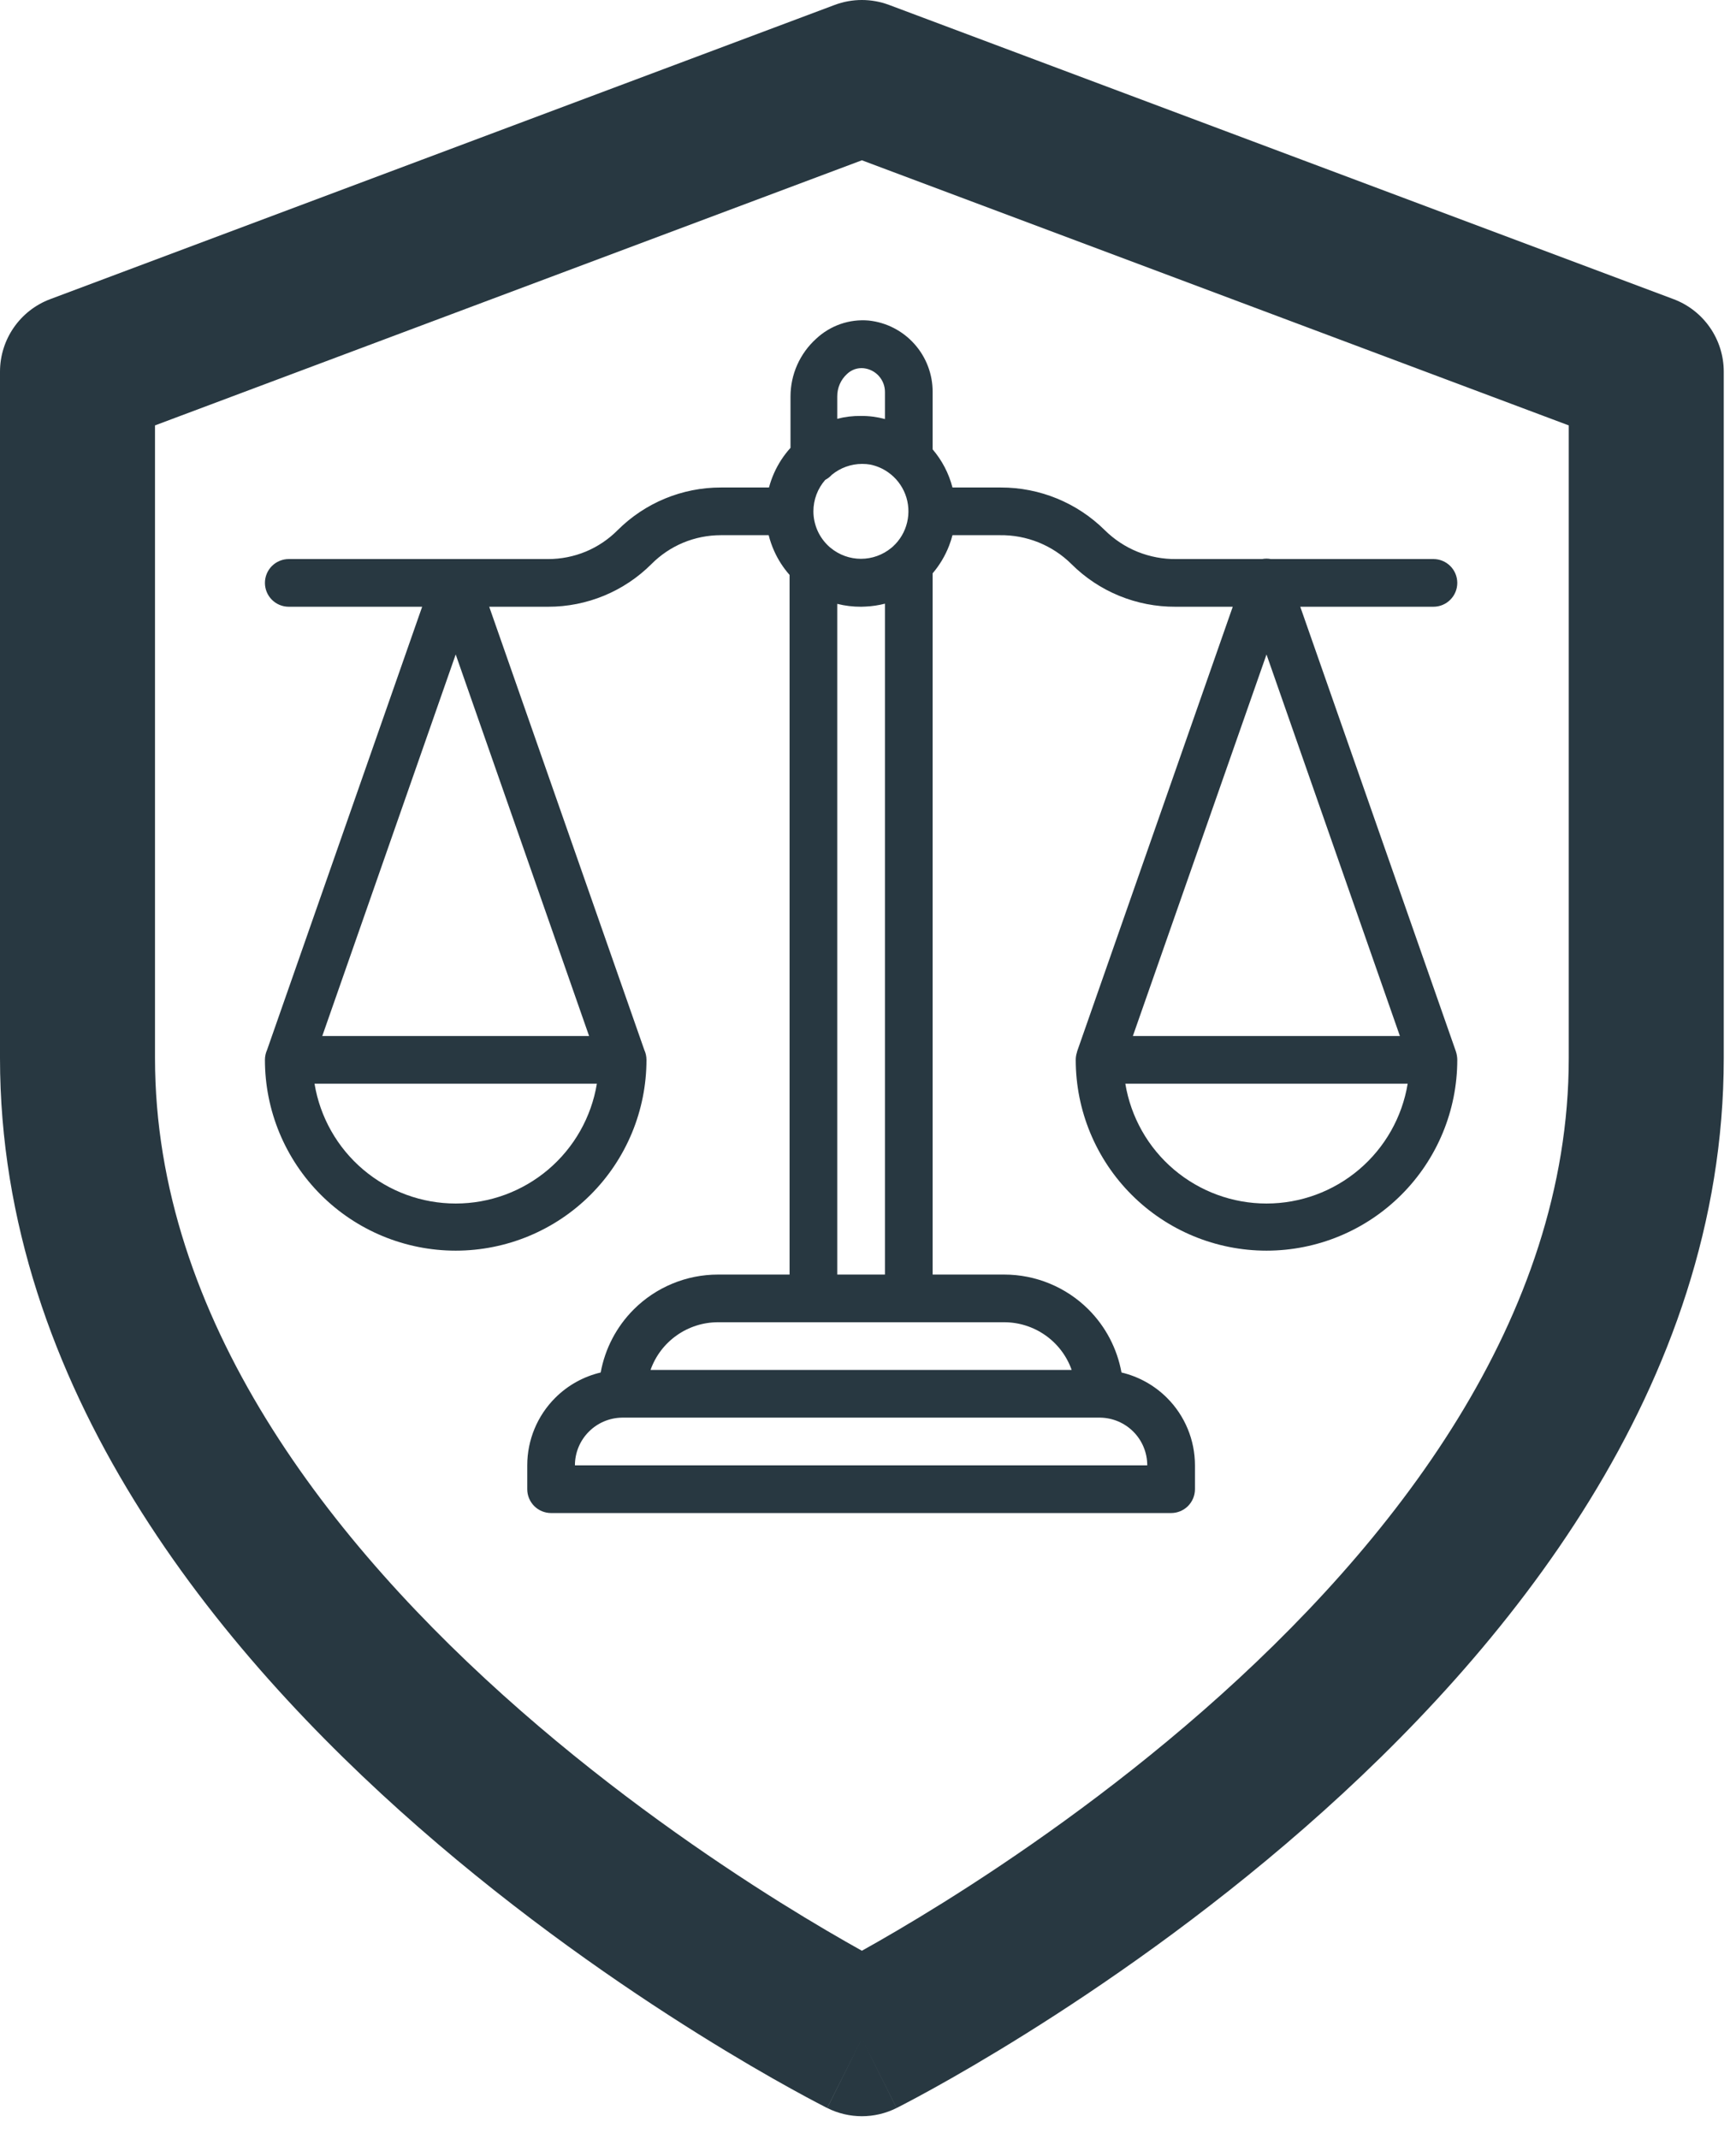 <svg width="56" height="69" viewBox="0 0 56 69" fill="none" xmlns="http://www.w3.org/2000/svg">
<path fill-rule="evenodd" clip-rule="evenodd" d="M28.68 0.159C28.114 -0.053 27.491 -0.053 26.925 0.159L1.622 9.648C0.646 10.014 0 10.946 0 11.989V34.128C0 44.733 7.03 53.275 13.505 58.94C16.795 61.819 20.073 64.072 22.524 65.603C23.752 66.371 24.779 66.962 25.505 67.363C25.868 67.564 26.156 67.718 26.357 67.823C26.457 67.876 26.535 67.917 26.591 67.945L26.656 67.978L26.675 67.988L26.681 67.991L26.683 67.992C26.684 67.992 26.685 67.993 27.803 65.757L26.685 67.993C27.389 68.345 28.217 68.345 28.921 67.993L27.803 65.757C28.921 67.993 28.922 67.992 28.922 67.992L28.924 67.991L28.931 67.988L28.95 67.978L29.015 67.945C29.07 67.917 29.149 67.876 29.249 67.823C29.45 67.718 29.738 67.564 30.101 67.363C30.826 66.962 31.853 66.371 33.081 65.603C35.532 64.072 38.81 61.819 42.1 58.94C48.575 53.275 55.605 44.733 55.605 34.128V11.989C55.605 10.946 54.959 10.014 53.983 9.648L28.68 0.159ZM27.803 62.92C27.152 62.557 26.248 62.035 25.174 61.364C22.881 59.93 19.833 57.834 16.798 55.178C10.621 49.773 5 42.501 5 34.128V13.721L27.803 5.17L50.605 13.721V34.128C50.605 42.501 44.984 49.773 38.808 55.178C35.772 57.834 32.725 59.93 30.431 61.364C29.357 62.035 28.454 62.557 27.803 62.92ZM25.5 14.445V12.793C25.5 12.44 25.573 12.092 25.716 11.77C25.86 11.447 26.069 11.159 26.331 10.923C26.556 10.713 26.824 10.552 27.115 10.451C27.407 10.35 27.716 10.312 28.024 10.339C28.592 10.4 29.118 10.669 29.498 11.096C29.879 11.522 30.088 12.075 30.085 12.647V14.494C30.388 14.849 30.608 15.269 30.725 15.724H32.285C33.541 15.722 34.747 16.217 35.639 17.101C35.943 17.401 36.303 17.639 36.699 17.799C37.096 17.958 37.52 18.038 37.947 18.032H40.711C40.758 18.023 40.806 18.018 40.855 18.018C40.903 18.018 40.951 18.023 40.998 18.032H46.24C46.444 18.032 46.639 18.113 46.783 18.257C46.928 18.401 47.009 18.597 47.009 18.801C47.009 19.005 46.928 19.201 46.783 19.345C46.639 19.489 46.444 19.57 46.24 19.57H41.944L46.963 33.91C46.979 33.958 46.991 34.006 46.998 34.055C47.005 34.098 47.009 34.141 47.009 34.185C47.009 35.817 46.361 37.382 45.206 38.536C44.052 39.691 42.487 40.339 40.855 40.339C39.223 40.339 37.657 39.691 36.503 38.536C35.349 37.382 34.701 35.817 34.701 34.185C34.701 34.103 34.714 34.023 34.739 33.946C34.741 33.934 34.744 33.922 34.747 33.91L39.766 19.57H37.916C37.294 19.573 36.677 19.453 36.102 19.217C35.526 18.981 35.003 18.633 34.562 18.193C34.259 17.892 33.898 17.655 33.502 17.495C33.106 17.336 32.682 17.256 32.254 17.262H30.725C30.696 17.374 30.661 17.484 30.619 17.593C30.493 17.922 30.312 18.226 30.085 18.492V41.11H32.393C33.413 41.11 34.391 41.515 35.113 42.236C35.67 42.794 36.038 43.504 36.177 44.269C36.729 44.399 37.238 44.681 37.646 45.088C38.223 45.665 38.547 46.447 38.547 47.264V48.033C38.547 48.237 38.466 48.432 38.322 48.577C38.177 48.721 37.982 48.802 37.778 48.802H17.777C17.573 48.802 17.377 48.721 17.233 48.577C17.089 48.432 17.008 48.237 17.008 48.033V47.264C17.008 46.447 17.332 45.665 17.909 45.088C18.316 44.68 18.826 44.399 19.377 44.269C19.516 43.504 19.885 42.794 20.442 42.236C21.163 41.515 22.142 41.11 23.162 41.11H25.47V18.544C25.265 18.311 25.096 18.049 24.97 17.765C24.898 17.602 24.839 17.434 24.796 17.262H23.254C22.838 17.262 22.426 17.344 22.041 17.503C21.657 17.663 21.308 17.898 21.015 18.193C20.578 18.63 20.058 18.977 19.487 19.213C18.915 19.449 18.303 19.571 17.684 19.57H15.781L20.783 33.862C20.829 33.962 20.854 34.072 20.854 34.185C20.854 35.817 20.206 37.382 19.051 38.536C17.897 39.691 16.332 40.339 14.7 40.339C13.068 40.339 11.502 39.691 10.348 38.536C9.194 37.382 8.546 35.817 8.546 34.185C8.546 34.074 8.57 33.965 8.615 33.865L13.618 19.57H9.315C9.111 19.57 8.915 19.489 8.771 19.345C8.627 19.201 8.546 19.005 8.546 18.801C8.546 18.597 8.627 18.401 8.771 18.257C8.915 18.113 9.111 18.032 9.315 18.032H17.684C18.101 18.032 18.513 17.95 18.897 17.791C19.281 17.631 19.63 17.396 19.923 17.101C20.361 16.664 20.88 16.317 21.451 16.081C22.023 15.845 22.636 15.723 23.254 15.724H24.806C24.848 15.565 24.903 15.41 24.97 15.259C25.103 14.961 25.282 14.686 25.5 14.445ZM36.544 33.416H45.158L40.855 21.11L36.544 33.416ZM14.7 21.109L19.003 33.416H10.396L14.7 21.109ZM26.621 15.478C26.375 15.758 26.239 16.118 26.239 16.492C26.239 16.707 26.285 16.919 26.372 17.116C26.46 17.312 26.587 17.487 26.747 17.631C26.758 17.641 26.769 17.651 26.78 17.66L26.793 17.67C27.069 17.899 27.415 18.024 27.773 18.024C28.131 18.024 28.478 17.899 28.754 17.67C28.762 17.664 28.769 17.658 28.776 17.652C28.784 17.645 28.793 17.638 28.8 17.631C29.03 17.423 29.191 17.15 29.262 16.849C29.334 16.548 29.313 16.232 29.203 15.943C29.092 15.654 28.897 15.405 28.643 15.229C28.471 15.109 28.278 15.027 28.075 14.985C27.989 14.97 27.901 14.963 27.812 14.963C27.454 14.963 27.107 15.088 26.831 15.316C26.771 15.382 26.699 15.437 26.621 15.478ZM27.008 19.477C27.258 19.54 27.516 19.571 27.777 19.57C27.823 19.569 27.868 19.568 27.914 19.565C28.127 19.556 28.339 19.524 28.547 19.471V41.11H27.008V19.477ZM28.547 13.516C28.296 13.448 28.037 13.414 27.777 13.416C27.518 13.412 27.259 13.443 27.008 13.508V12.785C27.007 12.649 27.035 12.514 27.089 12.39C27.143 12.265 27.223 12.154 27.324 12.062C27.395 11.994 27.48 11.942 27.572 11.91C27.665 11.878 27.764 11.867 27.862 11.877C28.051 11.898 28.226 11.988 28.352 12.13C28.479 12.273 28.548 12.456 28.547 12.647V13.516ZM26.316 42.648C26.308 42.648 26.3 42.648 26.293 42.648H23.162C22.684 42.648 22.219 42.796 21.829 43.072C21.439 43.347 21.144 43.736 20.985 44.187H34.57C34.411 43.736 34.116 43.347 33.726 43.072C33.336 42.796 32.87 42.648 32.393 42.648H29.316L29.316 42.648H26.316ZM18.997 46.176C19.28 45.892 19.663 45.731 20.063 45.725L20.085 45.725H35.47L35.491 45.725C35.892 45.731 36.274 45.892 36.558 46.176C36.846 46.464 37.008 46.855 37.008 47.264H18.546C18.546 46.855 18.708 46.464 18.997 46.176ZM36.301 34.954C36.479 36.033 37.034 37.014 37.868 37.722C38.703 38.43 39.761 38.819 40.855 38.819C41.949 38.819 43.007 38.43 43.841 37.722C44.675 37.014 45.231 36.033 45.409 34.954H36.301ZM11.713 37.722C10.879 37.014 10.324 36.033 10.146 34.954H19.254C19.076 36.033 18.52 37.014 17.686 37.722C16.852 38.43 15.794 38.819 14.7 38.819C13.606 38.819 12.547 38.43 11.713 37.722Z" fill="#283841"/>
</svg>
